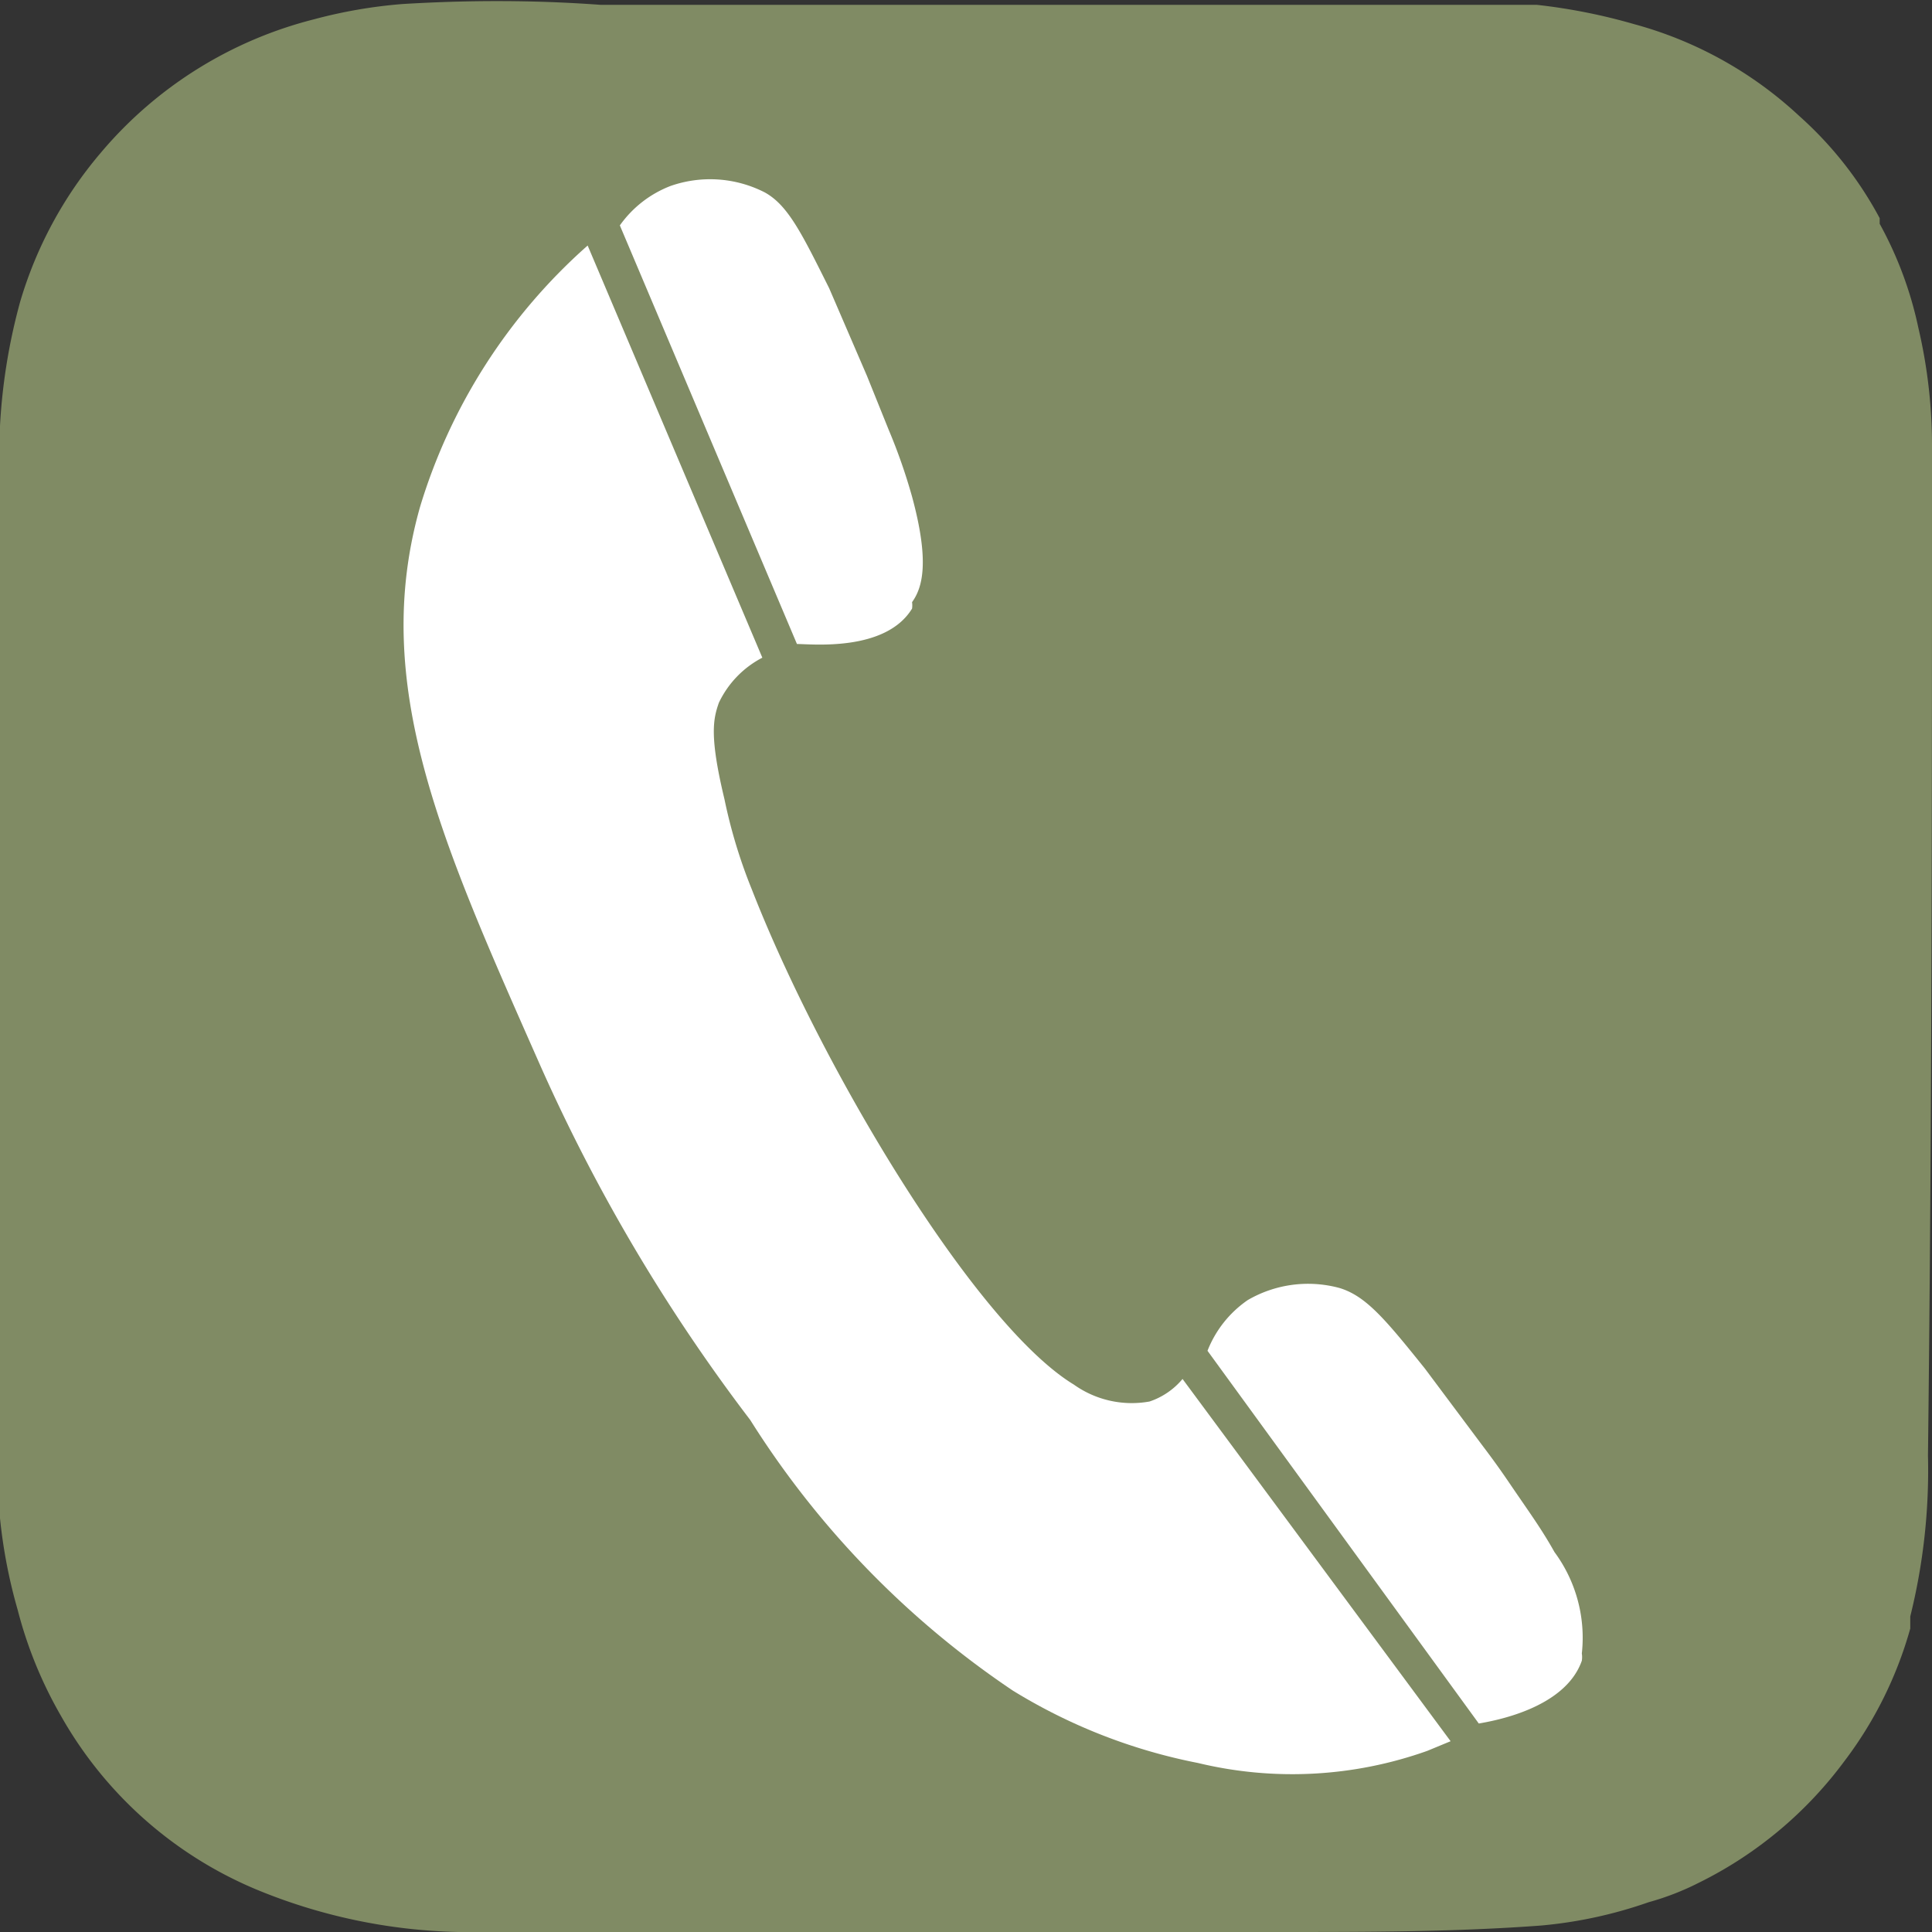 <svg xmlns="http://www.w3.org/2000/svg" viewBox="0 0 24 24"><rect x="0" y="0" width="24" height="24" fill="#333333" stroke="none"/><defs><style>.cls-1{fill:#808b64;}.cls-2{fill:#fff;}</style></defs><g id="Calque_2" data-name="Calque 2"><g id="Calque_1-2" data-name="Calque 1"><path class="cls-1" d="M24,5.58a6.42,6.42,0,0,0-.17-1.51,4.68,4.68,0,0,0-.48-1.29l0-.07a4.61,4.61,0,0,0-1-1.27A4.88,4.88,0,0,0,20.3.3,7.2,7.2,0,0,0,19.09.06c-.5,0-1,0-1.53,0H7.46C6.64,0,5.83,0,5,.05A6.1,6.1,0,0,0,3.9.24,5.1,5.1,0,0,0,1.25,1.9a5.06,5.06,0,0,0-1,1.85A7.28,7.28,0,0,0,0,5.29c0,.94,0,1.89,0,2.83V12c0,1.71,0,3.41,0,5.12,0,.58,0,1.16,0,1.74A6.48,6.48,0,0,0,.22,20v0a5.24,5.24,0,0,0,.54,1.32,5,5,0,0,0,2.42,2.15A6.94,6.94,0,0,0,5.69,24c.63,0,1.26,0,1.9,0H15.9c1.08,0,2.16,0,3.24-.08a5.52,5.52,0,0,0,1.34-.29,3.32,3.32,0,0,0,.62-.24,5,5,0,0,0,1.81-1.51,4.91,4.91,0,0,0,.82-1.65c0-.05,0-.1,0-.15a7.53,7.53,0,0,0,.22-2C24,13.91,24,9.75,24,5.58Z"/><path class="cls-2" d="M7.3,3.05A7.06,7.06,0,0,0,5.22,6.29c-.63,2.21.27,4.18,1.48,6.92a22,22,0,0,0,2.62,4.43A11.29,11.29,0,0,0,12.58,21a6.91,6.91,0,0,0,2.3.9,5,5,0,0,0,2.85-.15l.29-.12-3.33-4.5a.91.91,0,0,1-.41.28,1.24,1.24,0,0,1-.94-.21c-1.22-.74-3.13-3.92-4-6.15A6.44,6.44,0,0,1,9,9.93c-.19-.79-.14-1-.07-1.2a1.22,1.22,0,0,1,.54-.56Z"/><path class="cls-2" d="M9.5,2.39c.29.16.46.51.8,1.19l.47,1.09.27.67a7,7,0,0,1,.29.83c.22.81.13,1.13,0,1.31a.3.3,0,0,1,0,.08C11,8.1,10.08,8,9.9,8L7.7,2.8a1.38,1.38,0,0,1,.63-.49A1.49,1.49,0,0,1,9.5,2.39Z"/><path class="cls-2" d="M16.64,16c.33.1.57.39,1.06,1l.71.95c.22.29.31.43.42.59.22.32.34.49.48.74a1.79,1.79,0,0,1,.34,1.26.29.29,0,0,1,0,.09c-.21.6-1.11.75-1.28.78L15,16.78a1.37,1.37,0,0,1,.5-.63A1.49,1.49,0,0,1,16.64,16Z"/></g></g></svg>